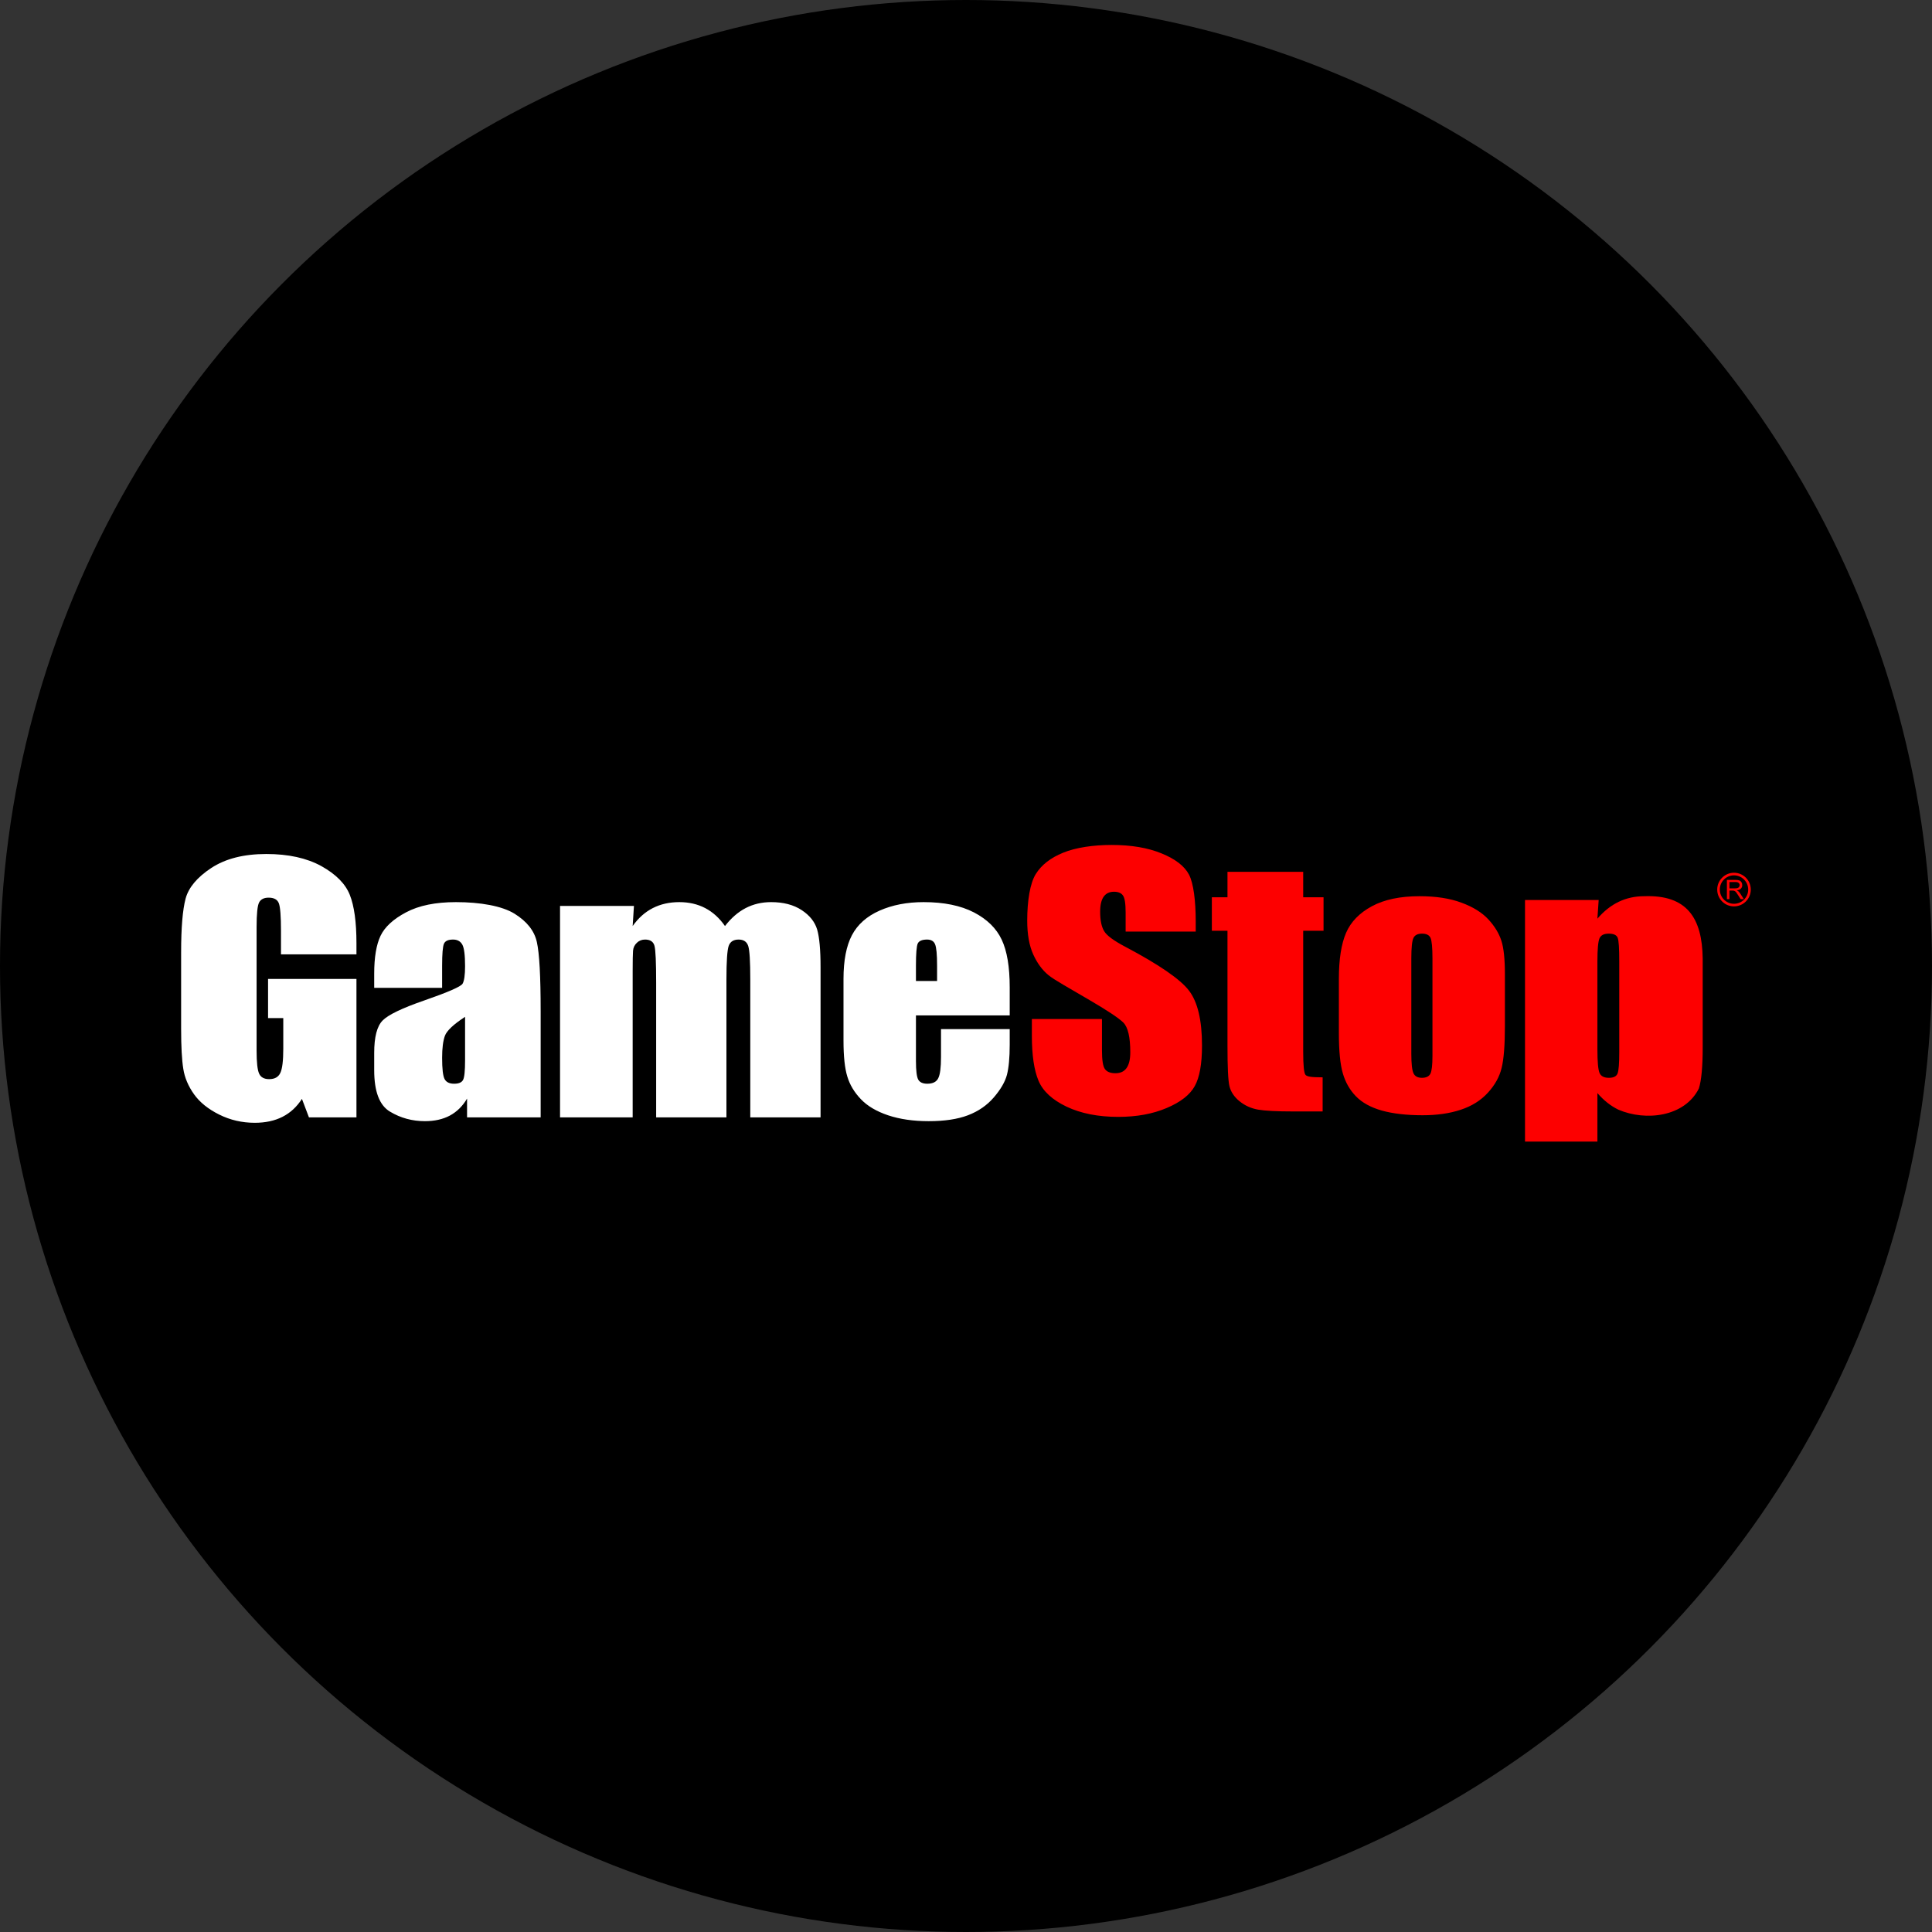 <svg width="32" height="32" viewBox="0 0 32 32" fill="none" xmlns="http://www.w3.org/2000/svg">
<rect x="0" y="0" width="32" height="32" fill="#333333" stroke="none"/>
<g clip-path="url(#clip0_17199_3225)">
<circle cx="16" cy="16" r="16" fill="black"/>
<g clip-path="url(#clip1_17199_3225)">
<path d="M5.904 15.807H4.654V15.42C4.654 15.175 4.642 15.022 4.618 14.96C4.594 14.899 4.538 14.868 4.449 14.868C4.372 14.868 4.319 14.895 4.292 14.947C4.264 15 4.25 15.136 4.25 15.354V17.404C4.25 17.596 4.264 17.722 4.292 17.783C4.319 17.843 4.375 17.874 4.458 17.874C4.549 17.874 4.611 17.84 4.643 17.771C4.676 17.702 4.692 17.569 4.692 17.37V16.863H4.44V16.214H5.904V18.507H5.117L5.001 18.201C4.916 18.333 4.809 18.432 4.679 18.498C4.549 18.564 4.396 18.597 4.22 18.597C4.01 18.597 3.814 18.552 3.631 18.461C3.448 18.37 3.309 18.258 3.214 18.125C3.119 17.991 3.059 17.851 3.036 17.704C3.012 17.557 3 17.336 3 17.043V15.773C3 15.365 3.025 15.069 3.074 14.884C3.124 14.699 3.266 14.53 3.5 14.376C3.735 14.222 4.038 14.145 4.41 14.145C4.777 14.145 5.08 14.212 5.322 14.345C5.563 14.479 5.721 14.638 5.794 14.822C5.867 15.006 5.904 15.273 5.904 15.623V15.807ZM7.323 16.362H6.198V16.127C6.198 15.856 6.233 15.647 6.303 15.5C6.373 15.353 6.514 15.223 6.726 15.111C6.938 14.998 7.213 14.942 7.552 14.942C7.958 14.942 8.315 15.006 8.521 15.133C8.727 15.261 8.851 15.417 8.892 15.603C8.934 15.789 8.955 16.171 8.955 16.75V18.507H7.736V18.196C7.663 18.321 7.568 18.414 7.452 18.477C7.336 18.539 7.198 18.57 7.038 18.57C6.828 18.57 6.636 18.518 6.461 18.413C6.285 18.309 6.198 18.08 6.198 17.726V17.438C6.198 17.176 6.244 16.998 6.337 16.903C6.43 16.808 6.661 16.697 7.029 16.57C7.423 16.433 7.634 16.341 7.662 16.293C7.689 16.246 7.703 16.149 7.703 16.003C7.703 15.82 7.688 15.701 7.657 15.645C7.626 15.59 7.575 15.562 7.504 15.562C7.423 15.562 7.373 15.585 7.353 15.632C7.333 15.679 7.323 15.8 7.323 15.995V16.362ZM7.703 16.842C7.511 16.967 7.4 17.072 7.369 17.156C7.338 17.241 7.323 17.362 7.323 17.52C7.323 17.701 7.336 17.818 7.363 17.871C7.39 17.924 7.443 17.95 7.522 17.95C7.597 17.95 7.646 17.93 7.669 17.888C7.692 17.847 7.703 17.738 7.703 17.562V16.842ZM10.5 15.005L10.479 15.338C10.572 15.206 10.683 15.107 10.812 15.041C10.941 14.975 11.087 14.942 11.251 14.942C11.572 14.942 11.824 15.074 12.008 15.338C12.11 15.206 12.223 15.107 12.35 15.041C12.477 14.975 12.617 14.942 12.772 14.942C12.976 14.942 13.144 14.986 13.278 15.074C13.412 15.162 13.497 15.27 13.535 15.397C13.572 15.525 13.591 15.732 13.591 16.019V18.507H12.427V16.224C12.427 15.925 12.416 15.74 12.393 15.669C12.37 15.598 12.317 15.562 12.234 15.562C12.149 15.562 12.094 15.597 12.069 15.668C12.045 15.738 12.032 15.924 12.032 16.224V18.507H10.868V16.282C10.868 15.94 10.859 15.734 10.84 15.665C10.821 15.596 10.769 15.562 10.684 15.562C10.631 15.562 10.585 15.58 10.548 15.616C10.51 15.652 10.489 15.696 10.485 15.748C10.481 15.8 10.479 15.911 10.479 16.079V18.507H9.276V15.005H10.5ZM16.724 16.818H15.171V17.576C15.171 17.734 15.184 17.836 15.209 17.882C15.235 17.927 15.285 17.95 15.358 17.95C15.449 17.95 15.51 17.92 15.54 17.859C15.571 17.799 15.586 17.681 15.586 17.507V17.045H16.724V17.304C16.724 17.52 16.708 17.686 16.678 17.803C16.647 17.919 16.575 18.043 16.462 18.175C16.349 18.307 16.206 18.406 16.033 18.472C15.86 18.538 15.643 18.57 15.382 18.57C15.128 18.57 14.905 18.538 14.71 18.473C14.517 18.408 14.366 18.319 14.258 18.205C14.15 18.092 14.075 17.967 14.034 17.83C13.992 17.694 13.971 17.496 13.971 17.235V16.214C13.971 15.908 14.018 15.666 14.111 15.489C14.204 15.313 14.356 15.177 14.568 15.083C14.78 14.989 15.023 14.942 15.298 14.942C15.635 14.942 15.912 14.999 16.131 15.112C16.35 15.226 16.503 15.376 16.591 15.563C16.68 15.751 16.724 16.014 16.724 16.354V16.818ZM15.521 16.248V15.992C15.521 15.811 15.51 15.694 15.488 15.641C15.467 15.588 15.422 15.562 15.355 15.562C15.272 15.562 15.22 15.585 15.2 15.629C15.181 15.674 15.171 15.795 15.171 15.992V16.248H15.521Z" fill="white"/>
<path d="M19.805 15.43H18.644V15.113C18.644 14.965 18.629 14.871 18.599 14.831C18.57 14.79 18.52 14.77 18.451 14.77C18.376 14.77 18.319 14.797 18.28 14.852C18.242 14.906 18.222 14.989 18.222 15.1C18.222 15.242 18.244 15.35 18.288 15.422C18.329 15.494 18.447 15.581 18.641 15.683C19.197 15.977 19.548 16.218 19.692 16.406C19.837 16.594 19.909 16.898 19.909 17.317C19.909 17.621 19.869 17.845 19.789 17.989C19.709 18.134 19.554 18.255 19.324 18.352C19.094 18.45 18.827 18.499 18.522 18.499C18.188 18.499 17.902 18.442 17.666 18.33C17.429 18.217 17.274 18.074 17.201 17.9C17.128 17.726 17.091 17.478 17.091 17.158V16.878H18.252V17.398C18.252 17.558 18.268 17.661 18.301 17.707C18.334 17.753 18.392 17.776 18.475 17.776C18.558 17.776 18.62 17.747 18.66 17.689C18.701 17.631 18.721 17.544 18.721 17.43C18.721 17.178 18.683 17.014 18.605 16.936C18.526 16.859 18.331 16.73 18.02 16.549C17.71 16.366 17.465 16.233 17.364 16.15C17.263 16.067 17.179 15.953 17.113 15.807C17.047 15.661 17.014 15.475 17.014 15.248C17.014 14.92 17.061 14.629 17.155 14.478C17.249 14.326 17.401 14.208 17.61 14.123C17.82 14.037 18.113 13.995 18.41 13.995C18.734 13.995 19.011 14.041 19.239 14.135C19.468 14.228 19.619 14.345 19.694 14.487C19.768 14.629 19.805 14.921 19.805 15.261V15.43ZM21.585 14.44V14.862H21.922V15.416H21.585V17.419C21.585 17.65 21.598 17.778 21.625 17.805C21.652 17.831 21.711 17.844 21.907 17.844V18.409H21.423C21.15 18.409 20.955 18.399 20.838 18.379C20.721 18.358 20.619 18.312 20.529 18.239C20.44 18.166 20.385 18.082 20.363 17.988C20.341 17.894 20.331 17.673 20.331 17.324V15.416H20.072V14.862H20.331V14.44H21.585ZM24.926 16.137V16.994C24.926 17.309 24.908 17.54 24.872 17.687C24.837 17.834 24.761 17.971 24.644 18.099C24.527 18.227 24.377 18.321 24.194 18.381C24.011 18.442 23.8 18.472 23.563 18.472C23.298 18.472 23.073 18.446 22.889 18.395C22.705 18.343 22.562 18.264 22.46 18.16C22.358 18.055 22.285 17.928 22.242 17.78C22.198 17.631 22.176 17.408 22.176 17.111V16.213C22.176 15.888 22.216 15.634 22.295 15.451C22.374 15.268 22.517 15.121 22.723 15.01C22.928 14.899 23.192 14.844 23.512 14.844C23.782 14.844 24.013 14.879 24.206 14.951C24.399 15.022 24.548 15.115 24.653 15.229C24.758 15.343 24.829 15.461 24.868 15.583C24.907 15.704 24.926 15.889 24.926 16.137ZM23.726 15.873C23.726 15.694 23.715 15.581 23.694 15.534C23.672 15.487 23.625 15.464 23.554 15.464C23.483 15.464 23.435 15.487 23.412 15.534C23.388 15.581 23.376 15.694 23.376 15.873V17.454C23.376 17.619 23.388 17.727 23.412 17.777C23.435 17.827 23.482 17.852 23.551 17.852C23.622 17.852 23.669 17.829 23.692 17.784C23.715 17.738 23.726 17.639 23.726 17.488V15.873ZM26.479 14.907L26.458 15.216C26.565 15.091 26.683 14.998 26.812 14.936C26.94 14.875 27.081 14.844 27.233 14.844C27.945 14.818 28.193 15.208 28.202 15.876V17.351C28.202 17.669 28.181 17.896 28.138 18.03C27.902 18.5 27.258 18.574 26.806 18.38C26.679 18.318 26.563 18.227 26.458 18.105V18.908H25.259V14.907H26.479ZM26.82 15.926C26.82 15.709 26.812 15.578 26.794 15.533C26.776 15.487 26.727 15.464 26.645 15.464C26.566 15.464 26.515 15.49 26.492 15.543C26.47 15.596 26.458 15.723 26.458 15.926V17.377C26.458 17.588 26.47 17.72 26.494 17.773C26.518 17.826 26.569 17.852 26.648 17.852C26.726 17.852 26.773 17.828 26.792 17.78C26.811 17.731 26.82 17.614 26.82 17.427V15.926Z" fill="#FD0000"/>
<path d="M28.603 14.892V14.574H28.744C28.772 14.574 28.794 14.577 28.809 14.583C28.823 14.588 28.835 14.598 28.844 14.613C28.853 14.627 28.857 14.643 28.857 14.661C28.857 14.683 28.85 14.702 28.835 14.718C28.821 14.733 28.798 14.743 28.768 14.747C28.779 14.753 28.787 14.758 28.793 14.763C28.805 14.774 28.817 14.789 28.828 14.806L28.883 14.892H28.83L28.788 14.826C28.776 14.807 28.766 14.792 28.758 14.782C28.75 14.772 28.743 14.765 28.737 14.761C28.73 14.757 28.724 14.754 28.717 14.752C28.713 14.751 28.705 14.751 28.694 14.751H28.645V14.892L28.603 14.892ZM28.645 14.714H28.736C28.755 14.714 28.77 14.712 28.781 14.708C28.792 14.704 28.8 14.698 28.805 14.689C28.811 14.681 28.814 14.671 28.814 14.661C28.814 14.646 28.808 14.633 28.797 14.624C28.787 14.614 28.769 14.609 28.746 14.609H28.645V14.714Z" fill="#FF0000"/>
<path d="M28.977 14.734C28.977 14.876 28.862 14.991 28.72 14.991C28.579 14.991 28.464 14.876 28.464 14.734C28.464 14.592 28.579 14.477 28.72 14.477C28.862 14.477 28.977 14.592 28.977 14.734Z" stroke="#FF0000" stroke-width="0.043"/>
</g>
</g>
<defs>
<clipPath id="clip0_17199_3225">
<rect width="32" height="32" fill="white"/>
</clipPath>
<clipPath id="clip1_17199_3225">
<rect width="26" height="4.913" fill="white" transform="translate(3 13.997)"/>
</clipPath>
</defs>
</svg>

